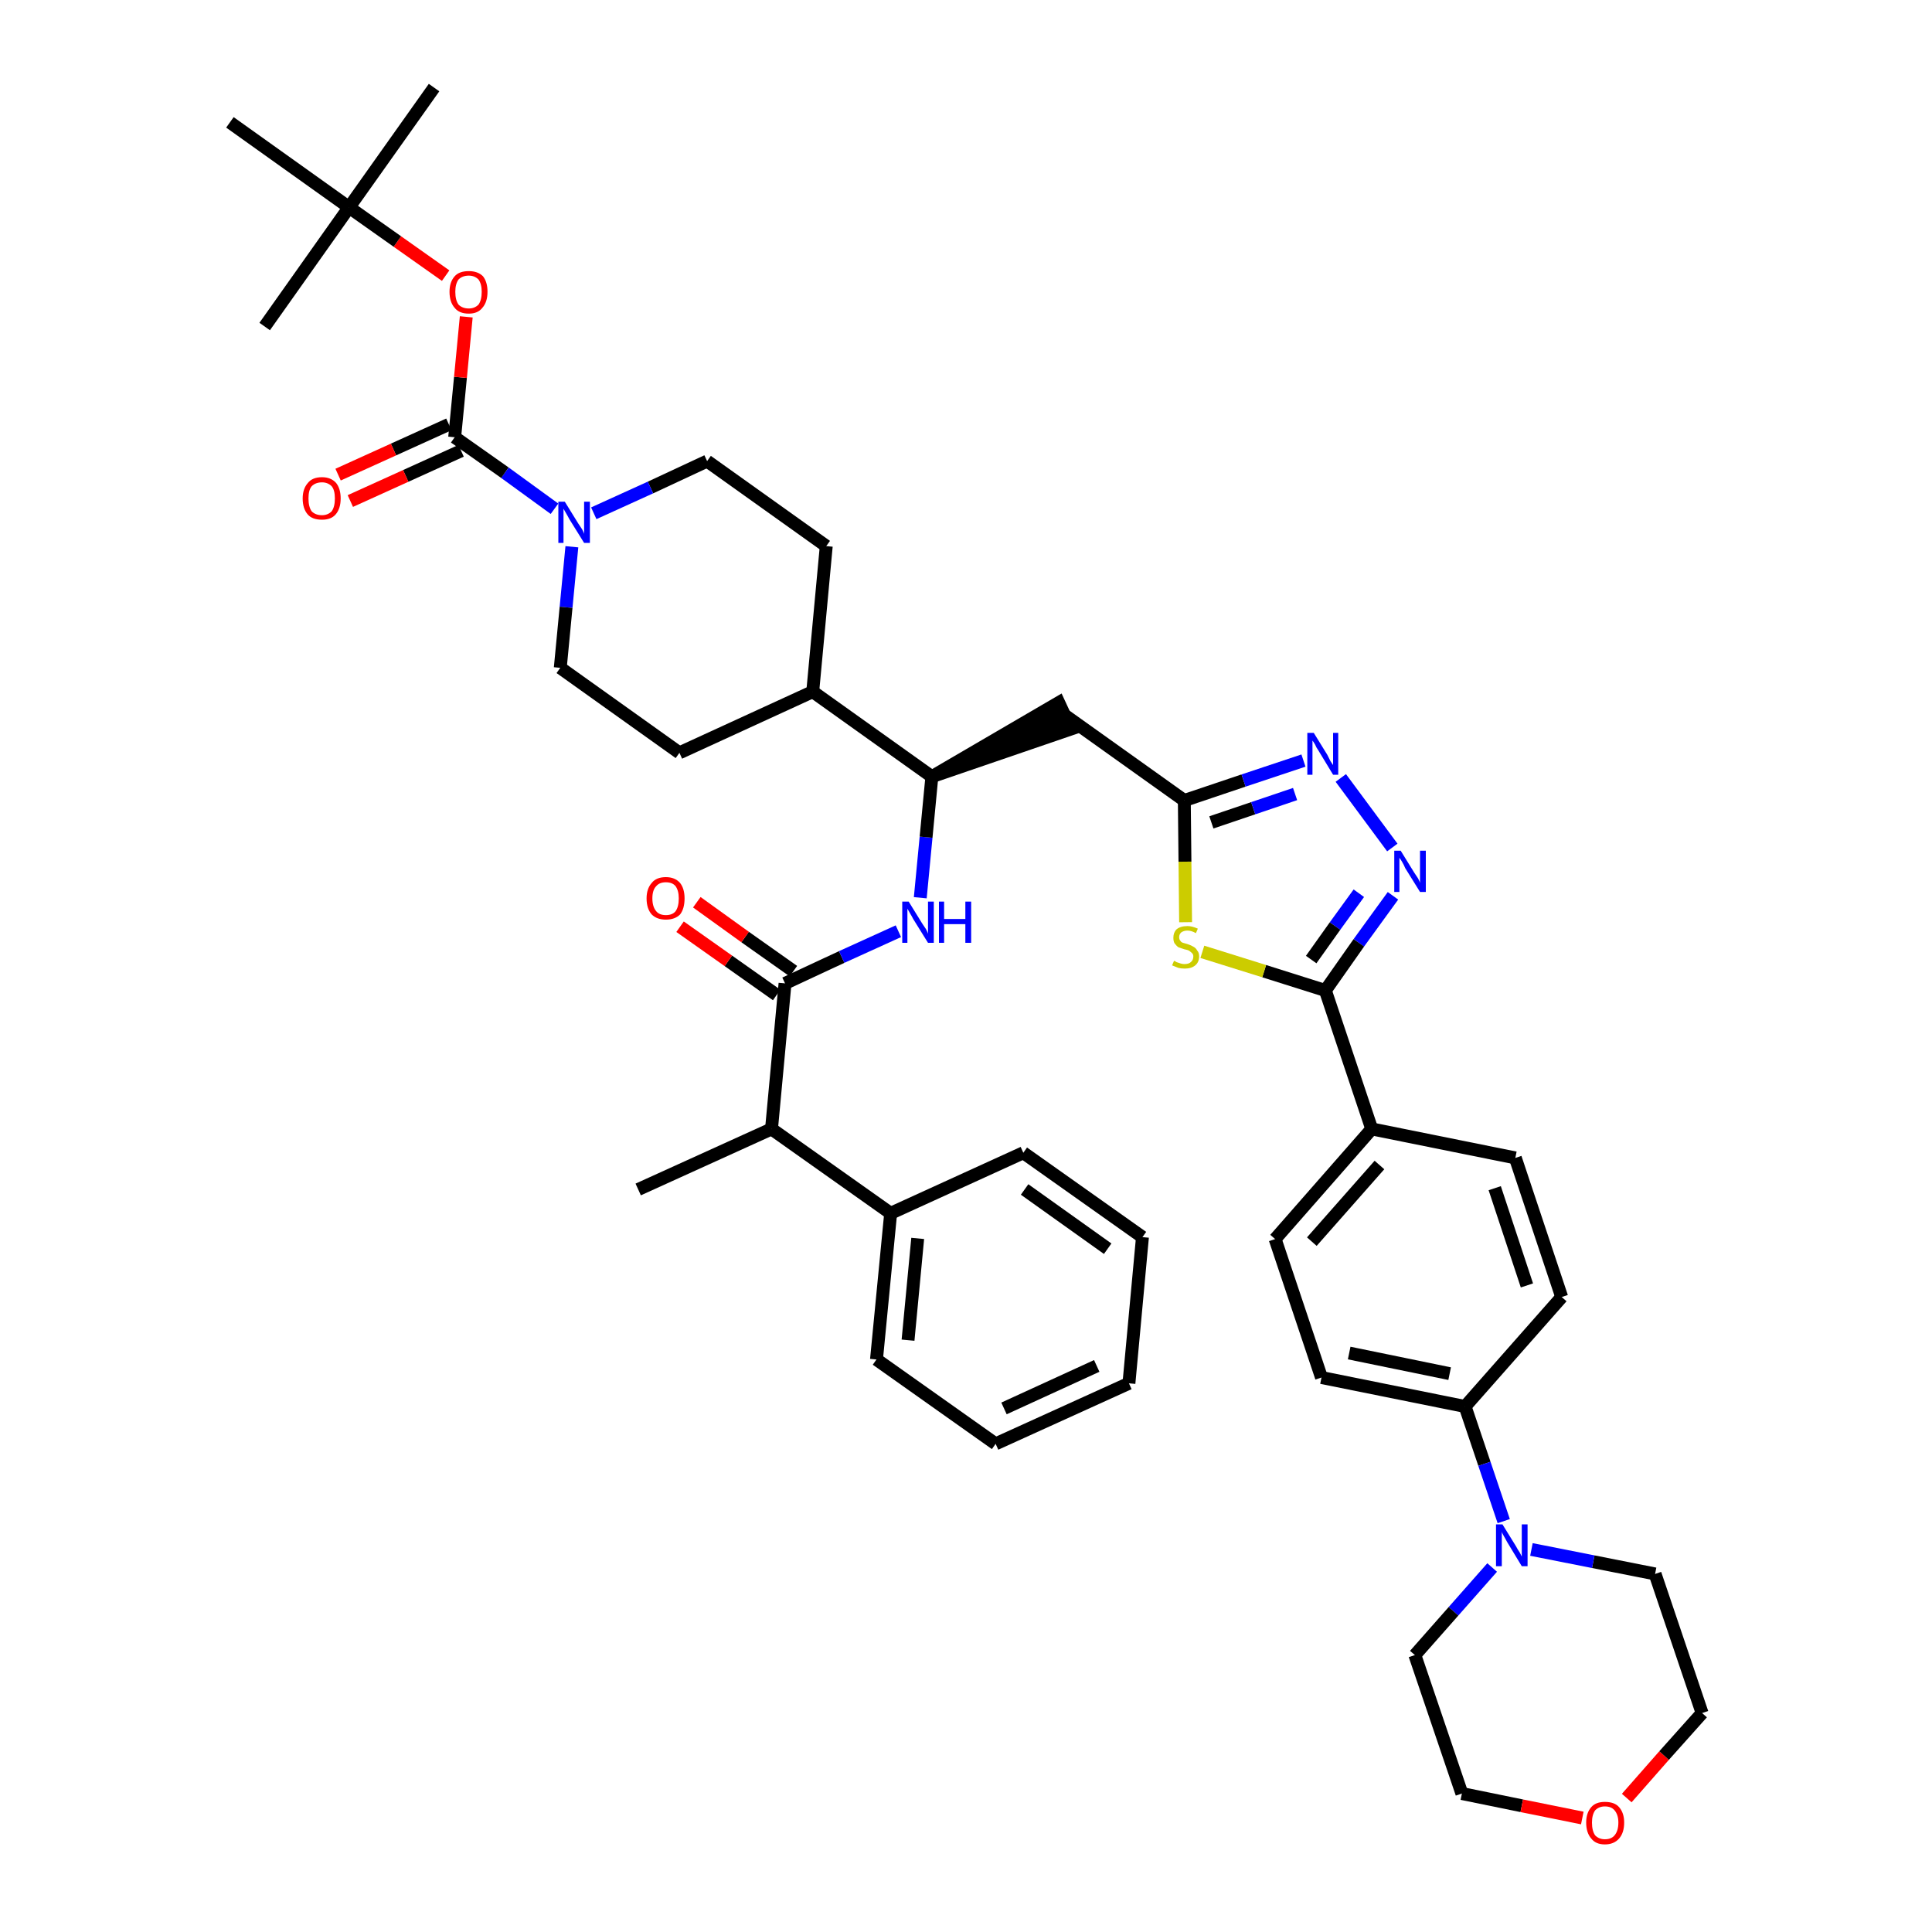 <?xml version='1.0' encoding='iso-8859-1'?>
<svg version='1.1' baseProfile='full'
              xmlns='http://www.w3.org/2000/svg'
                      xmlns:rdkit='http://www.rdkit.org/xml'
                      xmlns:xlink='http://www.w3.org/1999/xlink'
                  xml:space='preserve'
width='300px' height='300px' viewBox='0 0 300 300'>
<!-- END OF HEADER -->
<path class='bond-0 atom-0 atom-1' d='M 99.1,184.7 L 119.8,175.3' style='fill:none;fill-rule:evenodd;stroke:#000000;stroke-width:2.0px;stroke-linecap:butt;stroke-linejoin:miter;stroke-opacity:1' />
<path class='bond-1 atom-1 atom-2' d='M 119.8,175.3 L 121.9,152.7' style='fill:none;fill-rule:evenodd;stroke:#000000;stroke-width:2.0px;stroke-linecap:butt;stroke-linejoin:miter;stroke-opacity:1' />
<path class='bond-36 atom-1 atom-37' d='M 119.8,175.3 L 138.3,188.4' style='fill:none;fill-rule:evenodd;stroke:#000000;stroke-width:2.0px;stroke-linecap:butt;stroke-linejoin:miter;stroke-opacity:1' />
<path class='bond-2 atom-2 atom-3' d='M 123.2,150.8 L 115.7,145.5' style='fill:none;fill-rule:evenodd;stroke:#000000;stroke-width:2.0px;stroke-linecap:butt;stroke-linejoin:miter;stroke-opacity:1' />
<path class='bond-2 atom-2 atom-3' d='M 115.7,145.5 L 108.2,140.1' style='fill:none;fill-rule:evenodd;stroke:#FF0000;stroke-width:2.0px;stroke-linecap:butt;stroke-linejoin:miter;stroke-opacity:1' />
<path class='bond-2 atom-2 atom-3' d='M 120.6,154.5 L 113.1,149.2' style='fill:none;fill-rule:evenodd;stroke:#000000;stroke-width:2.0px;stroke-linecap:butt;stroke-linejoin:miter;stroke-opacity:1' />
<path class='bond-2 atom-2 atom-3' d='M 113.1,149.2 L 105.6,143.9' style='fill:none;fill-rule:evenodd;stroke:#FF0000;stroke-width:2.0px;stroke-linecap:butt;stroke-linejoin:miter;stroke-opacity:1' />
<path class='bond-3 atom-2 atom-4' d='M 121.9,152.7 L 130.7,148.6' style='fill:none;fill-rule:evenodd;stroke:#000000;stroke-width:2.0px;stroke-linecap:butt;stroke-linejoin:miter;stroke-opacity:1' />
<path class='bond-3 atom-2 atom-4' d='M 130.7,148.6 L 139.5,144.6' style='fill:none;fill-rule:evenodd;stroke:#0000FF;stroke-width:2.0px;stroke-linecap:butt;stroke-linejoin:miter;stroke-opacity:1' />
<path class='bond-4 atom-4 atom-5' d='M 142.9,139.4 L 143.8,130.0' style='fill:none;fill-rule:evenodd;stroke:#0000FF;stroke-width:2.0px;stroke-linecap:butt;stroke-linejoin:miter;stroke-opacity:1' />
<path class='bond-4 atom-4 atom-5' d='M 143.8,130.0 L 144.7,120.6' style='fill:none;fill-rule:evenodd;stroke:#000000;stroke-width:2.0px;stroke-linecap:butt;stroke-linejoin:miter;stroke-opacity:1' />
<path class='bond-5 atom-5 atom-6' d='M 144.7,120.6 L 166.3,113.2 L 164.4,109.1 Z' style='fill:#000000;fill-rule:evenodd;fill-opacity:1;stroke:#000000;stroke-width:2.0px;stroke-linecap:butt;stroke-linejoin:miter;stroke-opacity:1;' />
<path class='bond-23 atom-5 atom-24' d='M 144.7,120.6 L 126.2,107.4' style='fill:none;fill-rule:evenodd;stroke:#000000;stroke-width:2.0px;stroke-linecap:butt;stroke-linejoin:miter;stroke-opacity:1' />
<path class='bond-6 atom-6 atom-7' d='M 165.4,111.1 L 183.9,124.3' style='fill:none;fill-rule:evenodd;stroke:#000000;stroke-width:2.0px;stroke-linecap:butt;stroke-linejoin:miter;stroke-opacity:1' />
<path class='bond-7 atom-7 atom-8' d='M 183.9,124.3 L 193.1,121.2' style='fill:none;fill-rule:evenodd;stroke:#000000;stroke-width:2.0px;stroke-linecap:butt;stroke-linejoin:miter;stroke-opacity:1' />
<path class='bond-7 atom-7 atom-8' d='M 193.1,121.2 L 202.4,118.1' style='fill:none;fill-rule:evenodd;stroke:#0000FF;stroke-width:2.0px;stroke-linecap:butt;stroke-linejoin:miter;stroke-opacity:1' />
<path class='bond-7 atom-7 atom-8' d='M 188.1,127.7 L 194.6,125.5' style='fill:none;fill-rule:evenodd;stroke:#000000;stroke-width:2.0px;stroke-linecap:butt;stroke-linejoin:miter;stroke-opacity:1' />
<path class='bond-7 atom-7 atom-8' d='M 194.6,125.5 L 201.1,123.3' style='fill:none;fill-rule:evenodd;stroke:#0000FF;stroke-width:2.0px;stroke-linecap:butt;stroke-linejoin:miter;stroke-opacity:1' />
<path class='bond-42 atom-23 atom-7' d='M 184.1,143.2 L 184.0,133.8' style='fill:none;fill-rule:evenodd;stroke:#CCCC00;stroke-width:2.0px;stroke-linecap:butt;stroke-linejoin:miter;stroke-opacity:1' />
<path class='bond-42 atom-23 atom-7' d='M 184.0,133.8 L 183.9,124.3' style='fill:none;fill-rule:evenodd;stroke:#000000;stroke-width:2.0px;stroke-linecap:butt;stroke-linejoin:miter;stroke-opacity:1' />
<path class='bond-8 atom-8 atom-9' d='M 208.2,120.8 L 216.2,131.6' style='fill:none;fill-rule:evenodd;stroke:#0000FF;stroke-width:2.0px;stroke-linecap:butt;stroke-linejoin:miter;stroke-opacity:1' />
<path class='bond-9 atom-9 atom-10' d='M 216.3,139.1 L 211.0,146.4' style='fill:none;fill-rule:evenodd;stroke:#0000FF;stroke-width:2.0px;stroke-linecap:butt;stroke-linejoin:miter;stroke-opacity:1' />
<path class='bond-9 atom-9 atom-10' d='M 211.0,146.4 L 205.8,153.8' style='fill:none;fill-rule:evenodd;stroke:#000000;stroke-width:2.0px;stroke-linecap:butt;stroke-linejoin:miter;stroke-opacity:1' />
<path class='bond-9 atom-9 atom-10' d='M 211.0,138.7 L 207.3,143.8' style='fill:none;fill-rule:evenodd;stroke:#0000FF;stroke-width:2.0px;stroke-linecap:butt;stroke-linejoin:miter;stroke-opacity:1' />
<path class='bond-9 atom-9 atom-10' d='M 207.3,143.8 L 203.6,149.0' style='fill:none;fill-rule:evenodd;stroke:#000000;stroke-width:2.0px;stroke-linecap:butt;stroke-linejoin:miter;stroke-opacity:1' />
<path class='bond-10 atom-10 atom-11' d='M 205.8,153.8 L 213.0,175.3' style='fill:none;fill-rule:evenodd;stroke:#000000;stroke-width:2.0px;stroke-linecap:butt;stroke-linejoin:miter;stroke-opacity:1' />
<path class='bond-22 atom-10 atom-23' d='M 205.8,153.8 L 196.3,150.8' style='fill:none;fill-rule:evenodd;stroke:#000000;stroke-width:2.0px;stroke-linecap:butt;stroke-linejoin:miter;stroke-opacity:1' />
<path class='bond-22 atom-10 atom-23' d='M 196.3,150.8 L 186.7,147.8' style='fill:none;fill-rule:evenodd;stroke:#CCCC00;stroke-width:2.0px;stroke-linecap:butt;stroke-linejoin:miter;stroke-opacity:1' />
<path class='bond-11 atom-11 atom-12' d='M 213.0,175.3 L 198.0,192.4' style='fill:none;fill-rule:evenodd;stroke:#000000;stroke-width:2.0px;stroke-linecap:butt;stroke-linejoin:miter;stroke-opacity:1' />
<path class='bond-11 atom-11 atom-12' d='M 214.2,180.9 L 203.7,192.8' style='fill:none;fill-rule:evenodd;stroke:#000000;stroke-width:2.0px;stroke-linecap:butt;stroke-linejoin:miter;stroke-opacity:1' />
<path class='bond-45 atom-22 atom-11' d='M 235.3,179.8 L 213.0,175.3' style='fill:none;fill-rule:evenodd;stroke:#000000;stroke-width:2.0px;stroke-linecap:butt;stroke-linejoin:miter;stroke-opacity:1' />
<path class='bond-12 atom-12 atom-13' d='M 198.0,192.4 L 205.2,213.9' style='fill:none;fill-rule:evenodd;stroke:#000000;stroke-width:2.0px;stroke-linecap:butt;stroke-linejoin:miter;stroke-opacity:1' />
<path class='bond-13 atom-13 atom-14' d='M 205.2,213.9 L 227.5,218.4' style='fill:none;fill-rule:evenodd;stroke:#000000;stroke-width:2.0px;stroke-linecap:butt;stroke-linejoin:miter;stroke-opacity:1' />
<path class='bond-13 atom-13 atom-14' d='M 209.5,210.1 L 225.1,213.3' style='fill:none;fill-rule:evenodd;stroke:#000000;stroke-width:2.0px;stroke-linecap:butt;stroke-linejoin:miter;stroke-opacity:1' />
<path class='bond-14 atom-14 atom-15' d='M 227.5,218.4 L 230.5,227.3' style='fill:none;fill-rule:evenodd;stroke:#000000;stroke-width:2.0px;stroke-linecap:butt;stroke-linejoin:miter;stroke-opacity:1' />
<path class='bond-14 atom-14 atom-15' d='M 230.5,227.3 L 233.5,236.2' style='fill:none;fill-rule:evenodd;stroke:#0000FF;stroke-width:2.0px;stroke-linecap:butt;stroke-linejoin:miter;stroke-opacity:1' />
<path class='bond-20 atom-14 atom-21' d='M 227.5,218.4 L 242.5,201.4' style='fill:none;fill-rule:evenodd;stroke:#000000;stroke-width:2.0px;stroke-linecap:butt;stroke-linejoin:miter;stroke-opacity:1' />
<path class='bond-15 atom-15 atom-16' d='M 231.7,243.4 L 225.7,250.2' style='fill:none;fill-rule:evenodd;stroke:#0000FF;stroke-width:2.0px;stroke-linecap:butt;stroke-linejoin:miter;stroke-opacity:1' />
<path class='bond-15 atom-15 atom-16' d='M 225.7,250.2 L 219.7,257.0' style='fill:none;fill-rule:evenodd;stroke:#000000;stroke-width:2.0px;stroke-linecap:butt;stroke-linejoin:miter;stroke-opacity:1' />
<path class='bond-46 atom-20 atom-15' d='M 257.0,244.4 L 247.4,242.5' style='fill:none;fill-rule:evenodd;stroke:#000000;stroke-width:2.0px;stroke-linecap:butt;stroke-linejoin:miter;stroke-opacity:1' />
<path class='bond-46 atom-20 atom-15' d='M 247.4,242.5 L 237.8,240.6' style='fill:none;fill-rule:evenodd;stroke:#0000FF;stroke-width:2.0px;stroke-linecap:butt;stroke-linejoin:miter;stroke-opacity:1' />
<path class='bond-16 atom-16 atom-17' d='M 219.7,257.0 L 227.0,278.5' style='fill:none;fill-rule:evenodd;stroke:#000000;stroke-width:2.0px;stroke-linecap:butt;stroke-linejoin:miter;stroke-opacity:1' />
<path class='bond-17 atom-17 atom-18' d='M 227.0,278.5 L 236.3,280.4' style='fill:none;fill-rule:evenodd;stroke:#000000;stroke-width:2.0px;stroke-linecap:butt;stroke-linejoin:miter;stroke-opacity:1' />
<path class='bond-17 atom-17 atom-18' d='M 236.3,280.4 L 245.7,282.3' style='fill:none;fill-rule:evenodd;stroke:#FF0000;stroke-width:2.0px;stroke-linecap:butt;stroke-linejoin:miter;stroke-opacity:1' />
<path class='bond-18 atom-18 atom-19' d='M 252.6,279.2 L 258.4,272.6' style='fill:none;fill-rule:evenodd;stroke:#FF0000;stroke-width:2.0px;stroke-linecap:butt;stroke-linejoin:miter;stroke-opacity:1' />
<path class='bond-18 atom-18 atom-19' d='M 258.4,272.6 L 264.3,266.0' style='fill:none;fill-rule:evenodd;stroke:#000000;stroke-width:2.0px;stroke-linecap:butt;stroke-linejoin:miter;stroke-opacity:1' />
<path class='bond-19 atom-19 atom-20' d='M 264.3,266.0 L 257.0,244.4' style='fill:none;fill-rule:evenodd;stroke:#000000;stroke-width:2.0px;stroke-linecap:butt;stroke-linejoin:miter;stroke-opacity:1' />
<path class='bond-21 atom-21 atom-22' d='M 242.5,201.4 L 235.3,179.8' style='fill:none;fill-rule:evenodd;stroke:#000000;stroke-width:2.0px;stroke-linecap:butt;stroke-linejoin:miter;stroke-opacity:1' />
<path class='bond-21 atom-21 atom-22' d='M 237.1,199.6 L 232.1,184.5' style='fill:none;fill-rule:evenodd;stroke:#000000;stroke-width:2.0px;stroke-linecap:butt;stroke-linejoin:miter;stroke-opacity:1' />
<path class='bond-24 atom-24 atom-25' d='M 126.2,107.4 L 128.3,84.8' style='fill:none;fill-rule:evenodd;stroke:#000000;stroke-width:2.0px;stroke-linecap:butt;stroke-linejoin:miter;stroke-opacity:1' />
<path class='bond-43 atom-36 atom-24' d='M 105.5,116.9 L 126.2,107.4' style='fill:none;fill-rule:evenodd;stroke:#000000;stroke-width:2.0px;stroke-linecap:butt;stroke-linejoin:miter;stroke-opacity:1' />
<path class='bond-25 atom-25 atom-26' d='M 128.3,84.8 L 109.8,71.6' style='fill:none;fill-rule:evenodd;stroke:#000000;stroke-width:2.0px;stroke-linecap:butt;stroke-linejoin:miter;stroke-opacity:1' />
<path class='bond-26 atom-26 atom-27' d='M 109.8,71.6 L 101.0,75.7' style='fill:none;fill-rule:evenodd;stroke:#000000;stroke-width:2.0px;stroke-linecap:butt;stroke-linejoin:miter;stroke-opacity:1' />
<path class='bond-26 atom-26 atom-27' d='M 101.0,75.7 L 92.2,79.7' style='fill:none;fill-rule:evenodd;stroke:#0000FF;stroke-width:2.0px;stroke-linecap:butt;stroke-linejoin:miter;stroke-opacity:1' />
<path class='bond-27 atom-27 atom-28' d='M 86.1,79.0 L 78.4,73.4' style='fill:none;fill-rule:evenodd;stroke:#0000FF;stroke-width:2.0px;stroke-linecap:butt;stroke-linejoin:miter;stroke-opacity:1' />
<path class='bond-27 atom-27 atom-28' d='M 78.4,73.4 L 70.6,67.9' style='fill:none;fill-rule:evenodd;stroke:#000000;stroke-width:2.0px;stroke-linecap:butt;stroke-linejoin:miter;stroke-opacity:1' />
<path class='bond-34 atom-27 atom-35' d='M 88.8,84.9 L 87.9,94.3' style='fill:none;fill-rule:evenodd;stroke:#0000FF;stroke-width:2.0px;stroke-linecap:butt;stroke-linejoin:miter;stroke-opacity:1' />
<path class='bond-34 atom-27 atom-35' d='M 87.9,94.3 L 87.0,103.7' style='fill:none;fill-rule:evenodd;stroke:#000000;stroke-width:2.0px;stroke-linecap:butt;stroke-linejoin:miter;stroke-opacity:1' />
<path class='bond-28 atom-28 atom-29' d='M 69.7,65.9 L 61.1,69.8' style='fill:none;fill-rule:evenodd;stroke:#000000;stroke-width:2.0px;stroke-linecap:butt;stroke-linejoin:miter;stroke-opacity:1' />
<path class='bond-28 atom-28 atom-29' d='M 61.1,69.8 L 52.5,73.7' style='fill:none;fill-rule:evenodd;stroke:#FF0000;stroke-width:2.0px;stroke-linecap:butt;stroke-linejoin:miter;stroke-opacity:1' />
<path class='bond-28 atom-28 atom-29' d='M 71.6,70.0 L 63.0,73.9' style='fill:none;fill-rule:evenodd;stroke:#000000;stroke-width:2.0px;stroke-linecap:butt;stroke-linejoin:miter;stroke-opacity:1' />
<path class='bond-28 atom-28 atom-29' d='M 63.0,73.9 L 54.4,77.8' style='fill:none;fill-rule:evenodd;stroke:#FF0000;stroke-width:2.0px;stroke-linecap:butt;stroke-linejoin:miter;stroke-opacity:1' />
<path class='bond-29 atom-28 atom-30' d='M 70.6,67.9 L 71.5,58.6' style='fill:none;fill-rule:evenodd;stroke:#000000;stroke-width:2.0px;stroke-linecap:butt;stroke-linejoin:miter;stroke-opacity:1' />
<path class='bond-29 atom-28 atom-30' d='M 71.5,58.6 L 72.4,49.2' style='fill:none;fill-rule:evenodd;stroke:#FF0000;stroke-width:2.0px;stroke-linecap:butt;stroke-linejoin:miter;stroke-opacity:1' />
<path class='bond-30 atom-30 atom-31' d='M 69.2,42.8 L 61.7,37.5' style='fill:none;fill-rule:evenodd;stroke:#FF0000;stroke-width:2.0px;stroke-linecap:butt;stroke-linejoin:miter;stroke-opacity:1' />
<path class='bond-30 atom-30 atom-31' d='M 61.7,37.5 L 54.2,32.2' style='fill:none;fill-rule:evenodd;stroke:#000000;stroke-width:2.0px;stroke-linecap:butt;stroke-linejoin:miter;stroke-opacity:1' />
<path class='bond-31 atom-31 atom-32' d='M 54.2,32.2 L 67.4,13.6' style='fill:none;fill-rule:evenodd;stroke:#000000;stroke-width:2.0px;stroke-linecap:butt;stroke-linejoin:miter;stroke-opacity:1' />
<path class='bond-32 atom-31 atom-33' d='M 54.2,32.2 L 41.1,50.7' style='fill:none;fill-rule:evenodd;stroke:#000000;stroke-width:2.0px;stroke-linecap:butt;stroke-linejoin:miter;stroke-opacity:1' />
<path class='bond-33 atom-31 atom-34' d='M 54.2,32.2 L 35.7,19.0' style='fill:none;fill-rule:evenodd;stroke:#000000;stroke-width:2.0px;stroke-linecap:butt;stroke-linejoin:miter;stroke-opacity:1' />
<path class='bond-35 atom-35 atom-36' d='M 87.0,103.7 L 105.5,116.9' style='fill:none;fill-rule:evenodd;stroke:#000000;stroke-width:2.0px;stroke-linecap:butt;stroke-linejoin:miter;stroke-opacity:1' />
<path class='bond-37 atom-37 atom-38' d='M 138.3,188.4 L 136.1,211.1' style='fill:none;fill-rule:evenodd;stroke:#000000;stroke-width:2.0px;stroke-linecap:butt;stroke-linejoin:miter;stroke-opacity:1' />
<path class='bond-37 atom-37 atom-38' d='M 142.5,192.3 L 141.0,208.1' style='fill:none;fill-rule:evenodd;stroke:#000000;stroke-width:2.0px;stroke-linecap:butt;stroke-linejoin:miter;stroke-opacity:1' />
<path class='bond-44 atom-42 atom-37' d='M 158.9,179.0 L 138.3,188.4' style='fill:none;fill-rule:evenodd;stroke:#000000;stroke-width:2.0px;stroke-linecap:butt;stroke-linejoin:miter;stroke-opacity:1' />
<path class='bond-38 atom-38 atom-39' d='M 136.1,211.1 L 154.6,224.2' style='fill:none;fill-rule:evenodd;stroke:#000000;stroke-width:2.0px;stroke-linecap:butt;stroke-linejoin:miter;stroke-opacity:1' />
<path class='bond-39 atom-39 atom-40' d='M 154.6,224.2 L 175.3,214.8' style='fill:none;fill-rule:evenodd;stroke:#000000;stroke-width:2.0px;stroke-linecap:butt;stroke-linejoin:miter;stroke-opacity:1' />
<path class='bond-39 atom-39 atom-40' d='M 155.9,218.7 L 170.3,212.1' style='fill:none;fill-rule:evenodd;stroke:#000000;stroke-width:2.0px;stroke-linecap:butt;stroke-linejoin:miter;stroke-opacity:1' />
<path class='bond-40 atom-40 atom-41' d='M 175.3,214.8 L 177.4,192.1' style='fill:none;fill-rule:evenodd;stroke:#000000;stroke-width:2.0px;stroke-linecap:butt;stroke-linejoin:miter;stroke-opacity:1' />
<path class='bond-41 atom-41 atom-42' d='M 177.4,192.1 L 158.9,179.0' style='fill:none;fill-rule:evenodd;stroke:#000000;stroke-width:2.0px;stroke-linecap:butt;stroke-linejoin:miter;stroke-opacity:1' />
<path class='bond-41 atom-41 atom-42' d='M 172.0,193.9 L 159.1,184.7' style='fill:none;fill-rule:evenodd;stroke:#000000;stroke-width:2.0px;stroke-linecap:butt;stroke-linejoin:miter;stroke-opacity:1' />
<path  class='atom-3' d='M 100.4 139.5
Q 100.4 138.0, 101.2 137.1
Q 101.9 136.2, 103.4 136.2
Q 104.8 136.2, 105.6 137.1
Q 106.3 138.0, 106.3 139.5
Q 106.3 141.1, 105.6 142.0
Q 104.8 142.8, 103.4 142.8
Q 102.0 142.8, 101.2 142.0
Q 100.4 141.1, 100.4 139.5
M 103.4 142.1
Q 104.4 142.1, 104.9 141.5
Q 105.4 140.8, 105.4 139.5
Q 105.4 138.3, 104.9 137.6
Q 104.4 137.0, 103.4 137.0
Q 102.4 137.0, 101.9 137.6
Q 101.3 138.2, 101.3 139.5
Q 101.3 140.8, 101.9 141.5
Q 102.4 142.1, 103.4 142.1
' fill='#FF0000'/>
<path  class='atom-4' d='M 141.1 140.0
L 143.2 143.4
Q 143.4 143.7, 143.8 144.3
Q 144.1 144.9, 144.1 145.0
L 144.1 140.0
L 145.0 140.0
L 145.0 146.4
L 144.1 146.4
L 141.8 142.7
Q 141.6 142.3, 141.3 141.8
Q 141.0 141.3, 140.9 141.1
L 140.9 146.4
L 140.1 146.4
L 140.1 140.0
L 141.1 140.0
' fill='#0000FF'/>
<path  class='atom-4' d='M 145.8 140.0
L 146.6 140.0
L 146.6 142.7
L 149.9 142.7
L 149.9 140.0
L 150.8 140.0
L 150.8 146.4
L 149.9 146.4
L 149.9 143.5
L 146.6 143.5
L 146.6 146.4
L 145.8 146.4
L 145.8 140.0
' fill='#0000FF'/>
<path  class='atom-8' d='M 204.0 113.8
L 206.1 117.2
Q 206.3 117.6, 206.6 118.2
Q 207.0 118.8, 207.0 118.8
L 207.0 113.8
L 207.8 113.8
L 207.8 120.3
L 207.0 120.3
L 204.7 116.5
Q 204.4 116.1, 204.2 115.6
Q 203.9 115.1, 203.8 115.0
L 203.8 120.3
L 203.0 120.3
L 203.0 113.8
L 204.0 113.8
' fill='#0000FF'/>
<path  class='atom-9' d='M 217.5 132.1
L 219.6 135.5
Q 219.8 135.8, 220.2 136.4
Q 220.5 137.0, 220.5 137.1
L 220.5 132.1
L 221.4 132.1
L 221.4 138.5
L 220.5 138.5
L 218.2 134.8
Q 218.0 134.3, 217.7 133.8
Q 217.4 133.3, 217.3 133.2
L 217.3 138.5
L 216.5 138.5
L 216.5 132.1
L 217.5 132.1
' fill='#0000FF'/>
<path  class='atom-15' d='M 233.3 236.7
L 235.4 240.1
Q 235.6 240.5, 236.0 241.1
Q 236.3 241.7, 236.3 241.7
L 236.3 236.7
L 237.2 236.7
L 237.2 243.2
L 236.3 243.2
L 234.0 239.4
Q 233.8 239.0, 233.5 238.5
Q 233.2 238.0, 233.2 237.8
L 233.2 243.2
L 232.3 243.2
L 232.3 236.7
L 233.3 236.7
' fill='#0000FF'/>
<path  class='atom-18' d='M 246.3 283.0
Q 246.3 281.5, 247.1 280.6
Q 247.8 279.8, 249.2 279.8
Q 250.7 279.8, 251.4 280.6
Q 252.2 281.5, 252.2 283.0
Q 252.2 284.6, 251.4 285.5
Q 250.6 286.4, 249.2 286.4
Q 247.8 286.4, 247.1 285.5
Q 246.3 284.6, 246.3 283.0
M 249.2 285.6
Q 250.2 285.6, 250.7 285.0
Q 251.3 284.3, 251.3 283.0
Q 251.3 281.8, 250.7 281.1
Q 250.2 280.5, 249.2 280.5
Q 248.3 280.5, 247.7 281.1
Q 247.2 281.8, 247.2 283.0
Q 247.2 284.3, 247.7 285.0
Q 248.3 285.6, 249.2 285.6
' fill='#FF0000'/>
<path  class='atom-23' d='M 182.3 149.2
Q 182.4 149.2, 182.7 149.4
Q 183.0 149.5, 183.3 149.6
Q 183.6 149.7, 183.9 149.7
Q 184.6 149.7, 184.9 149.4
Q 185.3 149.1, 185.3 148.5
Q 185.3 148.2, 185.1 148.0
Q 184.9 147.8, 184.6 147.6
Q 184.4 147.5, 183.9 147.4
Q 183.3 147.2, 183.0 147.1
Q 182.7 146.9, 182.4 146.5
Q 182.2 146.2, 182.2 145.6
Q 182.2 144.8, 182.7 144.3
Q 183.3 143.8, 184.4 143.8
Q 185.1 143.8, 186.0 144.2
L 185.7 144.9
Q 185.0 144.5, 184.4 144.5
Q 183.8 144.5, 183.4 144.8
Q 183.1 145.1, 183.1 145.5
Q 183.1 145.9, 183.3 146.1
Q 183.4 146.3, 183.7 146.4
Q 184.0 146.5, 184.4 146.6
Q 185.0 146.8, 185.3 147.0
Q 185.7 147.2, 185.9 147.6
Q 186.2 147.9, 186.2 148.5
Q 186.2 149.4, 185.6 149.9
Q 185.0 150.4, 184.0 150.4
Q 183.4 150.4, 183.0 150.3
Q 182.5 150.1, 182.0 149.9
L 182.3 149.2
' fill='#CCCC00'/>
<path  class='atom-27' d='M 87.7 77.9
L 89.8 81.3
Q 90.0 81.6, 90.4 82.2
Q 90.7 82.8, 90.7 82.9
L 90.7 77.9
L 91.6 77.9
L 91.6 84.3
L 90.7 84.3
L 88.4 80.6
Q 88.2 80.2, 87.9 79.7
Q 87.6 79.2, 87.5 79.0
L 87.5 84.3
L 86.7 84.3
L 86.7 77.9
L 87.7 77.9
' fill='#0000FF'/>
<path  class='atom-29' d='M 47.0 77.4
Q 47.0 75.9, 47.8 75.0
Q 48.5 74.1, 50.0 74.1
Q 51.4 74.1, 52.2 75.0
Q 52.9 75.9, 52.9 77.4
Q 52.9 79.0, 52.1 79.9
Q 51.4 80.7, 50.0 80.7
Q 48.5 80.7, 47.8 79.9
Q 47.0 79.0, 47.0 77.4
M 50.0 80.0
Q 50.9 80.0, 51.5 79.4
Q 52.0 78.7, 52.0 77.4
Q 52.0 76.1, 51.5 75.5
Q 50.9 74.9, 50.0 74.9
Q 49.0 74.9, 48.4 75.5
Q 47.9 76.1, 47.9 77.4
Q 47.9 78.7, 48.4 79.4
Q 49.0 80.0, 50.0 80.0
' fill='#FF0000'/>
<path  class='atom-30' d='M 69.8 45.3
Q 69.8 43.8, 70.6 42.9
Q 71.3 42.1, 72.8 42.1
Q 74.2 42.1, 75.0 42.9
Q 75.7 43.8, 75.7 45.3
Q 75.7 46.9, 74.9 47.8
Q 74.2 48.7, 72.8 48.7
Q 71.3 48.7, 70.6 47.8
Q 69.8 46.9, 69.8 45.3
M 72.8 47.9
Q 73.7 47.9, 74.3 47.3
Q 74.8 46.6, 74.8 45.3
Q 74.8 44.1, 74.3 43.4
Q 73.7 42.8, 72.8 42.8
Q 71.8 42.8, 71.2 43.4
Q 70.7 44.1, 70.7 45.3
Q 70.7 46.6, 71.2 47.3
Q 71.8 47.9, 72.8 47.9
' fill='#FF0000'/>
</svg>
